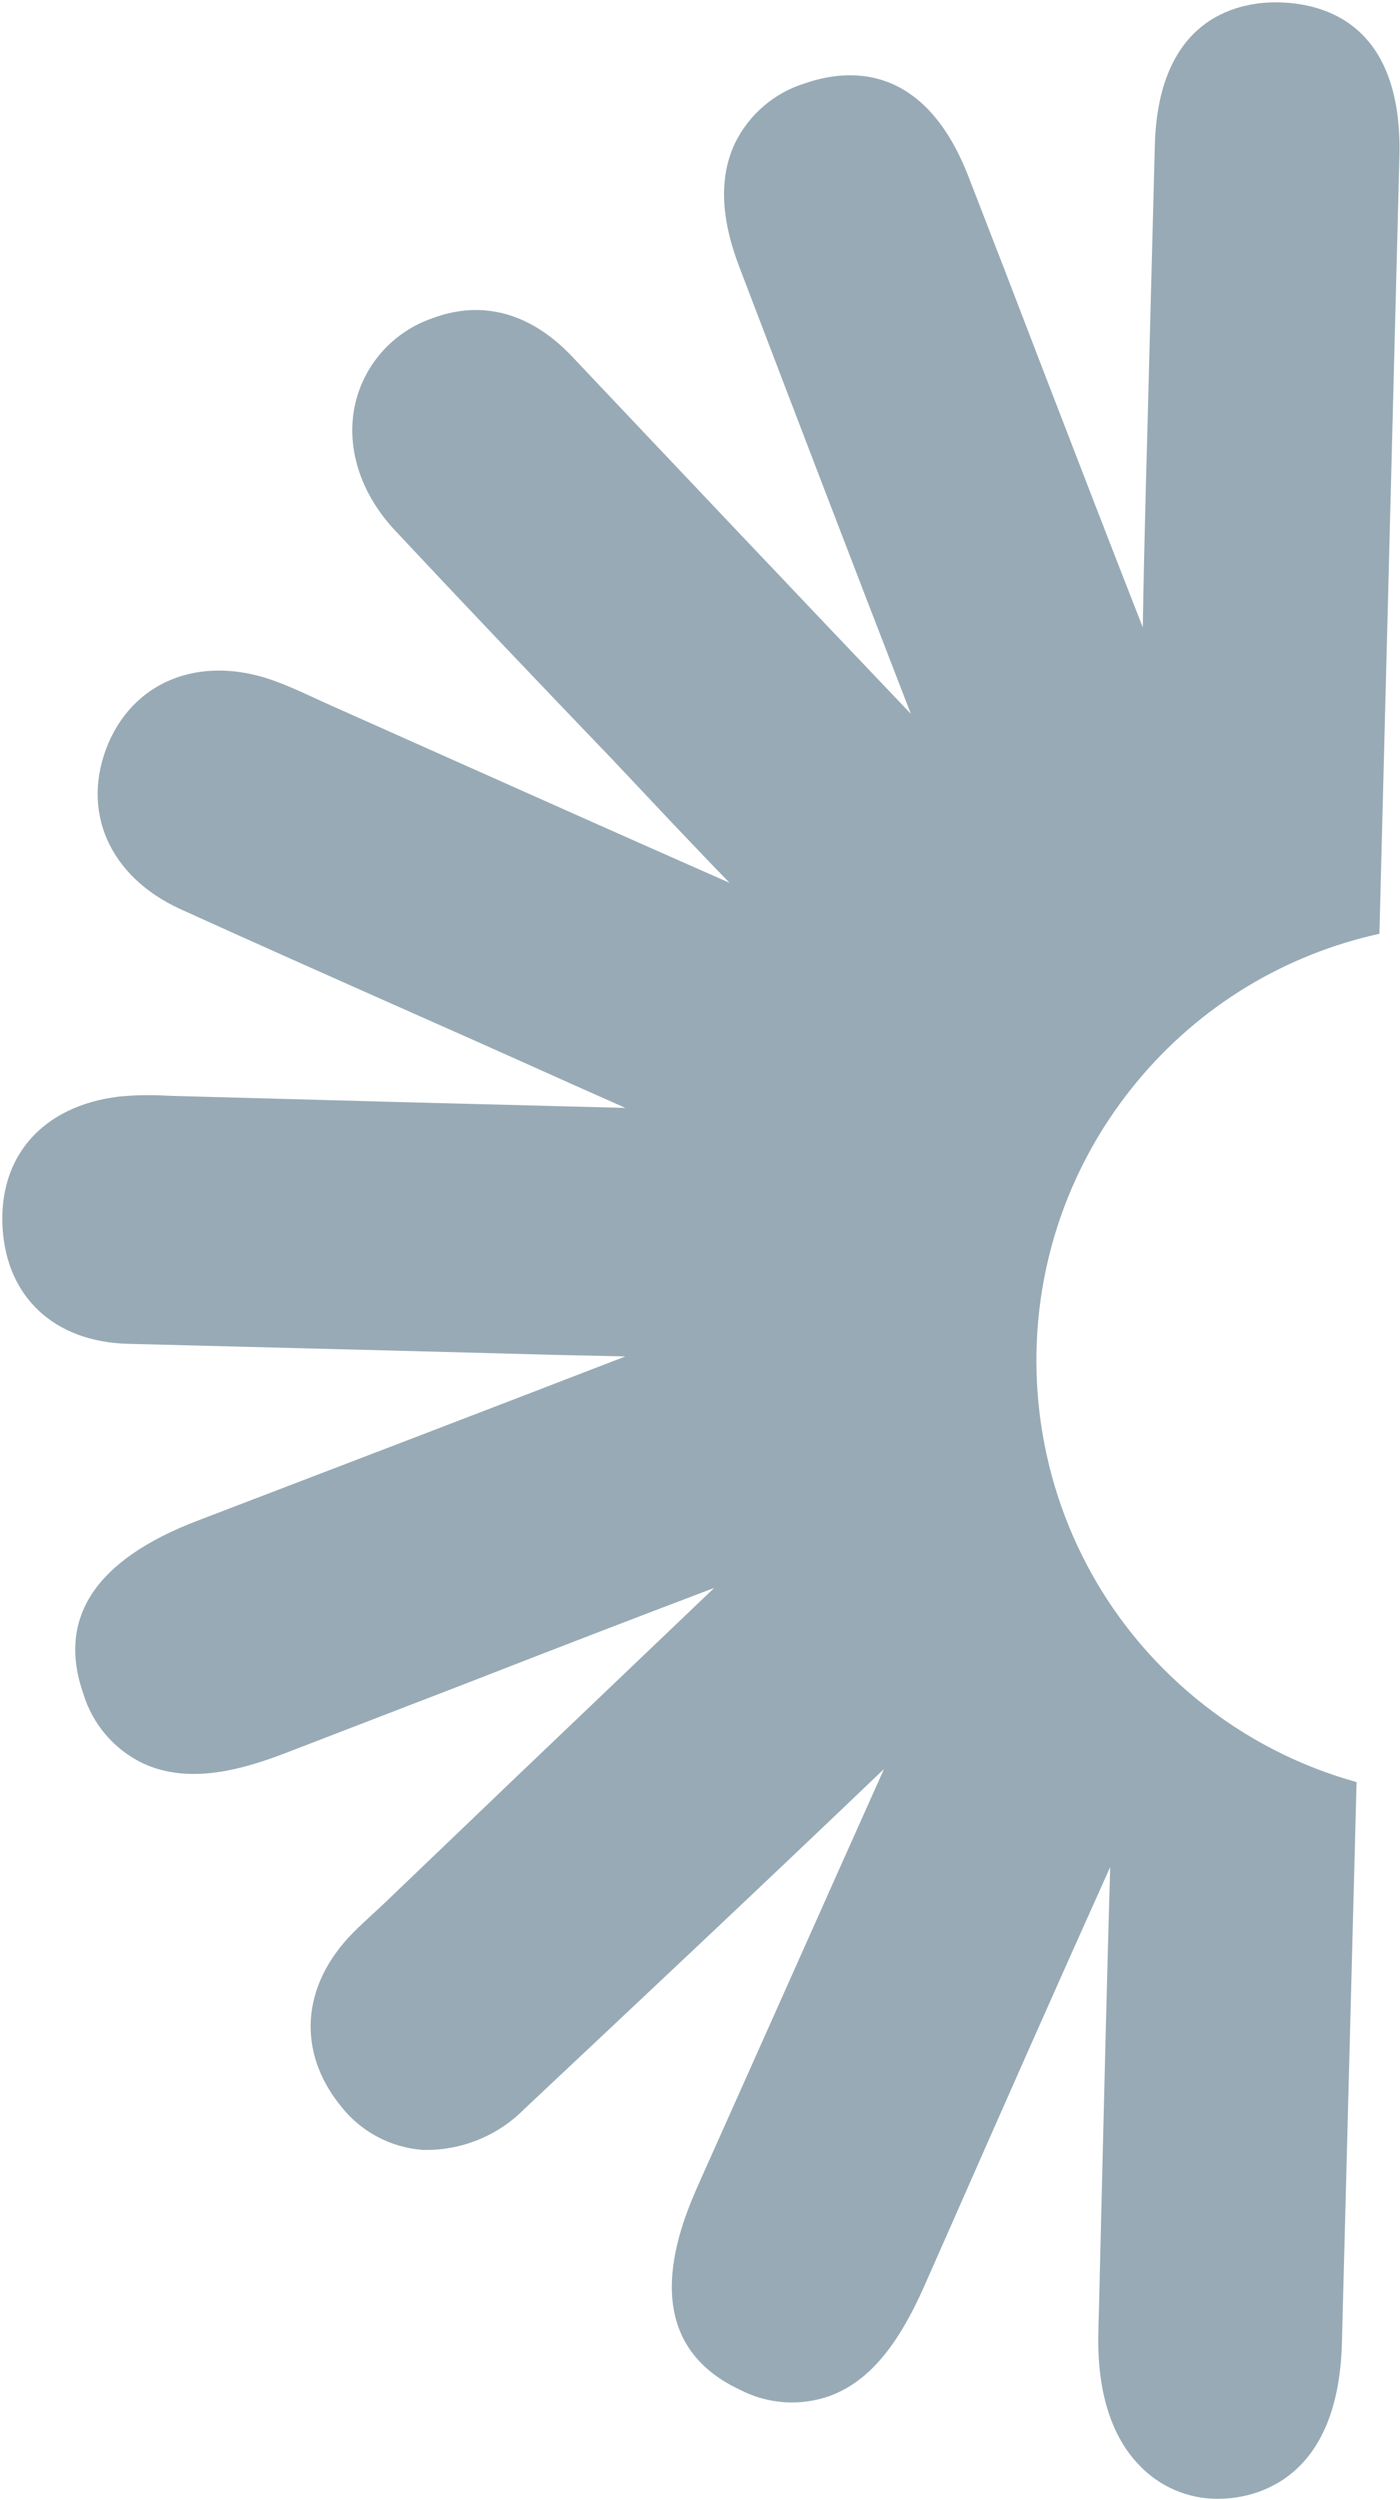 <svg width="395" height="705" viewBox="0 0 395 705" fill="none" xmlns="http://www.w3.org/2000/svg">
<path d="M108.013 98.955C104.262 103.098 101.609 108.115 100.296 113.548C97.434 125.718 101.464 138.837 111.379 149.508C131.726 171.233 152.736 193.306 173.046 214.447L189.52 231.926C194.876 237.548 200.306 243.271 205.841 248.962C178.794 237.047 151.664 224.945 125.26 213.162L94.766 199.565C93.175 198.853 91.789 198.229 90.288 197.551C86.509 195.794 82.706 194.017 78.642 192.462C57.837 184.365 38.528 191.224 30.62 209.498C22.579 228.415 30.643 247.179 51.019 256.427C73.873 266.799 97.158 277.13 119.716 287.14C129.392 291.416 139.048 295.716 148.685 300.039L161.958 305.989L176.452 312.427L113.904 310.814L49.452 309.063L46.837 308.973C42.385 308.718 37.92 308.81 33.482 309.247C12.062 311.881 -0.509 326.051 0.735 346.378C1.946 365.926 15.449 378.395 36.032 378.952L111.798 380.89L156.622 382.077L176.433 382.514C139.748 396.671 100.689 411.649 55.639 428.87C26.815 439.905 16.055 456.353 23.523 477.674C24.81 481.91 26.961 485.832 29.838 489.195C32.716 492.558 36.258 495.288 40.243 497.214C53.502 503.469 68.883 498.845 80.834 494.254L132.881 474.193C155.682 465.294 178.564 456.489 201.528 447.778L145.339 501.39L107.783 537.343L105.035 539.874C103.224 541.552 101.412 543.231 99.672 544.967C84.973 559.803 83.653 578.579 96.231 594.007C98.998 597.525 102.465 600.432 106.412 602.541C110.359 604.651 114.701 605.918 119.163 606.262C124.517 606.418 129.846 605.467 134.814 603.466C139.783 601.465 144.285 598.459 148.038 594.636C179.57 565.014 214.705 532.059 249.424 498.841C231.993 537.743 214.852 576.291 197.332 615.397C192.523 626.325 177.628 659.435 208.84 673.938C212.731 675.953 216.997 677.14 221.369 677.427C225.742 677.714 230.126 677.094 234.247 675.606C244.93 671.596 253.166 661.939 260.854 644.513L268.011 628.312C282.744 594.87 297.947 560.469 313.235 526.494C312.349 556.506 311.638 586.74 310.908 616.129L310.029 652.595L309.953 654.906L309.881 658.803C309.634 674.583 313.609 687.144 321.441 695.195C324.259 698.164 327.647 700.533 331.402 702.161C335.157 703.788 339.203 704.64 343.295 704.666C351.297 704.746 377.538 701.876 378.609 660.741C380.002 608.006 381.38 555.274 382.746 502.542C366.664 498.092 351.229 490.29 337.498 479.024C284.865 435.838 277.205 358.161 320.39 305.528C338.656 283.266 363.091 269.051 389.191 263.324L394.763 46.677L394.843 43.3C395.44 6.841 373.81 0.954 360.835 0.669C350.667 0.433 326.854 3.911 325.83 40.891C325.096 68.403 324.376 95.915 323.671 123.425L323.359 134.799C323.003 148.591 322.646 162.817 322.429 176.921C312.819 152.377 303.161 127.359 293.847 103.177C287.019 85.335 280.143 67.519 273.219 49.729C260.616 17.31 238.902 19.386 227.1 23.505C222.812 24.825 218.842 27.015 215.438 29.938C212.033 32.861 209.267 36.455 207.313 40.495C202.888 50.037 203.296 61.449 208.621 75.354C223.969 115.566 240.272 158.183 256.992 201.302C224.498 167.192 192.807 133.742 162.565 101.758C157.895 96.698 143.503 81.601 121.766 89.829C116.491 91.674 111.763 94.811 108.013 98.955Z" fill="#003049" fill-opacity="0.41" style="mix-blend-mode:color-dodge"/>
</svg>
